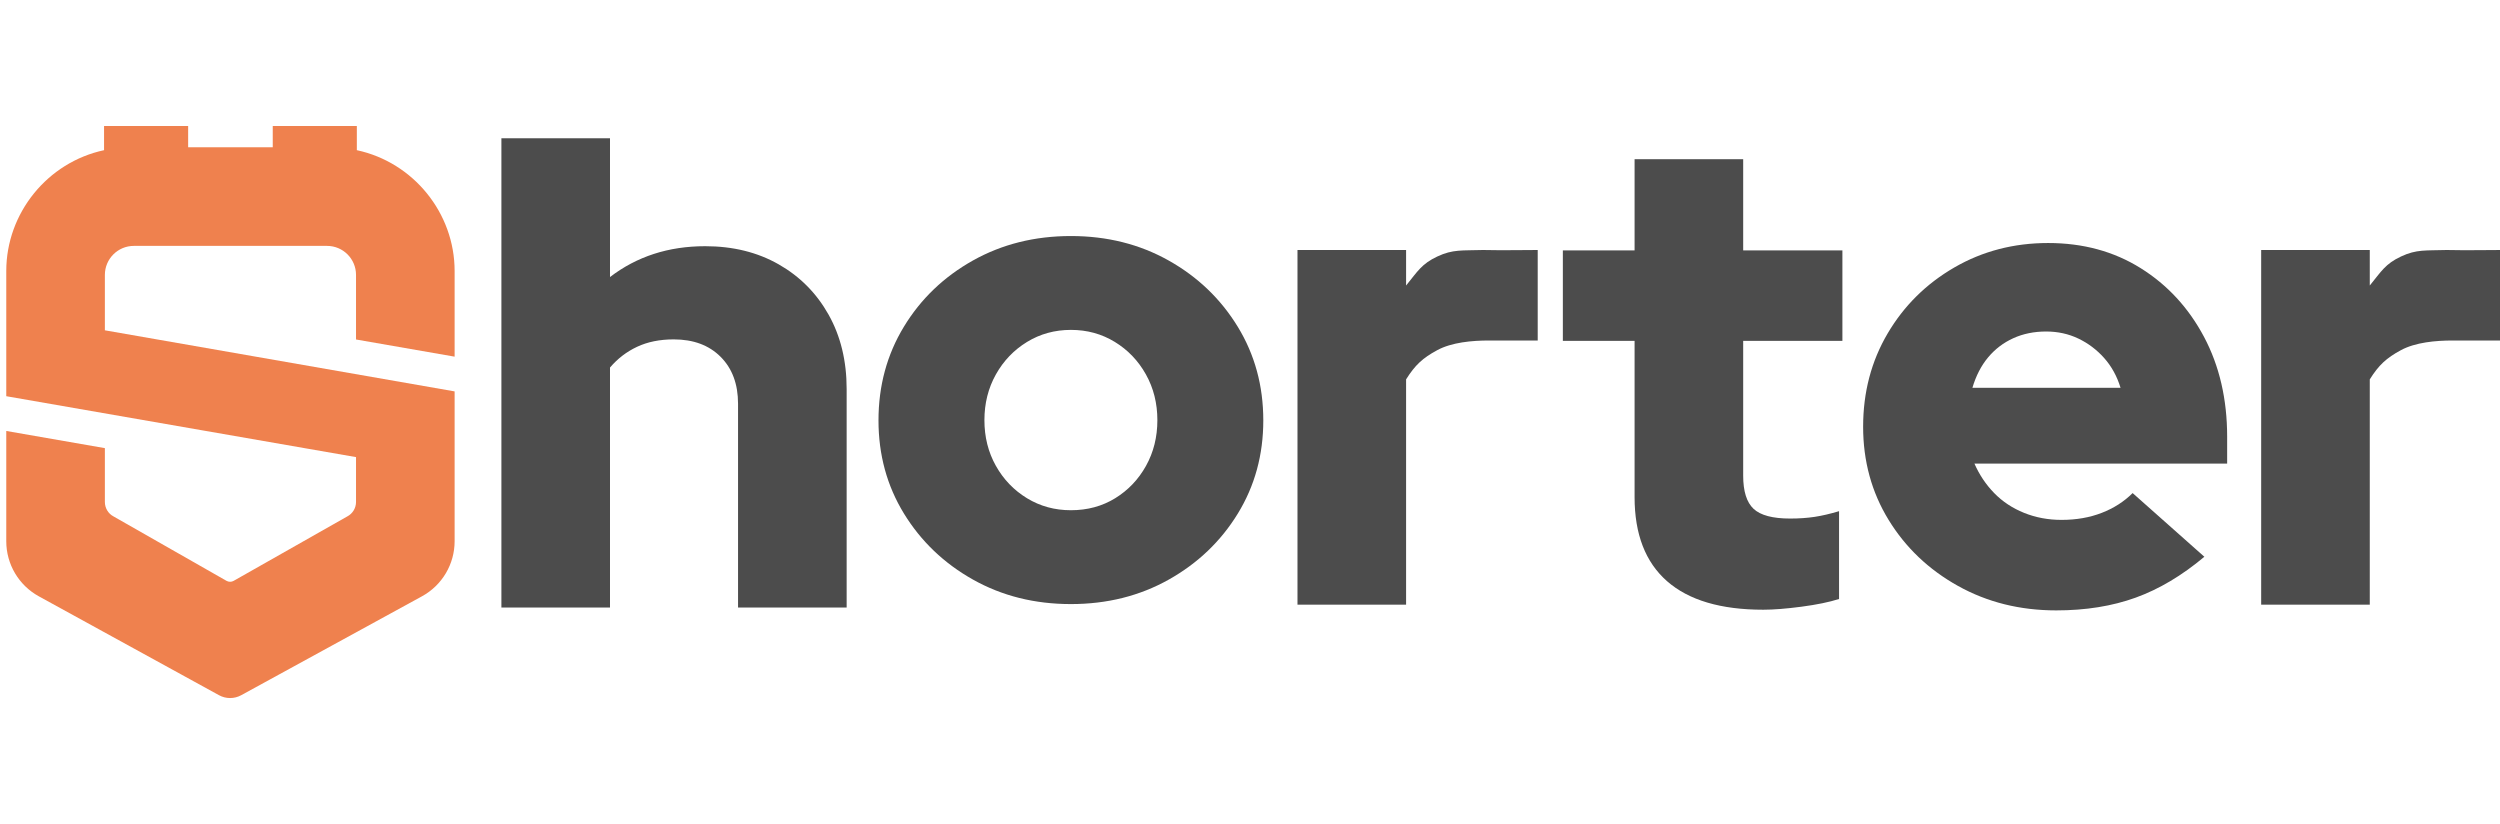 <?xml version="1.0" encoding="UTF-8"?>
<svg width="358px" height="118px" viewBox="0 0 358 118" version="1.1" xmlns="http://www.w3.org/2000/svg" xmlns:xlink="http://www.w3.org/1999/xlink">
    <defs>
        <polygon id="path-1" points="0 0 140 0 140 140 0 140"></polygon>
    </defs>
    <g  stroke="none" stroke-width="1" fill="none" fill-rule="evenodd">
        <g  transform="translate(-37, -11)">
            <g id="Fill-1-Clipped">
                <mask id="mask-2" fill="white">
                    <use xlink:href="#path-1"></use>
                </mask>
                <g id="path-2"></g>
                <path d="M102.102,62.074 L87.982,59.615 L87.982,50.366 C87.982,48.071 86.124,46.212 83.829,46.212 L56.171,46.212 C53.876,46.212 52.018,48.071 52.018,50.366 L52.018,58.301 L102.102,67.048 L102.102,88.503 C102.102,91.792 100.31,94.813 97.426,96.391 L71.534,110.557 C70.548,111.096 69.353,111.096 68.366,110.555 L42.564,96.395 C39.685,94.815 37.898,91.795 37.898,88.512 L37.898,72.714 L52.018,75.174 L52.018,82.882 C52.018,83.752 52.496,84.546 53.236,84.94 L69.436,94.175 C69.754,94.356 70.144,94.358 70.462,94.176 L86.732,84.952 C87.503,84.548 87.982,83.752 87.982,82.88 L87.982,76.458 L37.898,67.737 L37.898,49.806 C37.898,41.52 43.789,34.244 51.903,32.505 L51.9,32.328 L51.9,29.042 L63.943,29.042 L63.943,32.093 L76.057,32.093 L76.057,29.042 L88.1,29.042 L88.1,32.328 L88.097,32.505 C96.211,34.244 102.102,41.52 102.102,49.806 L102.102,62.074 Z" id="Fill-1" fill="#EF814E" fill-rule="nonzero" mask="url(#mask-2)"></path>
            </g>
            <g id="horter" transform="translate(108.8, 30.8)" fill="#000000" fill-rule="nonzero" opacity="0.702">
                <path d="M0,67.2 L0,0 L15.552,0 L15.552,19.872 C19.392,16.928 23.936,15.456 29.184,15.456 C33.152,15.456 36.656,16.32 39.696,18.048 C42.736,19.776 45.12,22.176 46.848,25.248 C48.576,28.32 49.44,31.872 49.44,35.904 L49.44,67.2 L33.888,67.2 L33.888,38.016 C33.888,35.2 33.056,32.96 31.392,31.296 C29.728,29.632 27.488,28.8 24.672,28.8 C22.688,28.8 20.944,29.152 19.44,29.856 C17.936,30.56 16.64,31.552 15.552,32.832 L15.552,67.2 L0,67.2 Z" id="h"></path>
                <path d="M81.552,66.704 C76.368,66.704 71.696,65.536 67.536,63.2 C63.376,60.864 60.08,57.712 57.648,53.744 C55.216,49.776 54,45.328 54,40.4 C54,35.45 55.211,30.981 57.632,26.994 C60.053,23.006 63.349,19.844 67.519,17.506 C71.691,15.169 76.368,14 81.552,14 C86.725,14 91.392,15.169 95.553,17.506 C99.714,19.844 103.013,23.006 105.449,26.994 C107.886,30.981 109.104,35.45 109.104,40.4 C109.104,45.328 107.888,49.776 105.456,53.744 C103.024,57.712 99.726,60.864 95.563,63.2 C91.399,65.536 86.729,66.704 81.552,66.704 Z M81.552,53.264 C83.92,53.264 86.034,52.691 87.895,51.547 C89.755,50.401 91.227,48.855 92.311,46.906 C93.394,44.958 93.936,42.779 93.936,40.368 C93.936,37.958 93.389,35.775 92.296,33.819 C91.204,31.864 89.719,30.312 87.841,29.163 C85.965,28.015 83.871,27.44 81.561,27.44 C79.251,27.44 77.156,28.015 75.275,29.163 C73.395,30.312 71.907,31.864 70.811,33.819 C69.716,35.775 69.168,37.958 69.168,40.368 C69.168,42.779 69.715,44.958 70.809,46.906 C71.903,48.855 73.389,50.401 75.267,51.547 C77.145,52.691 79.24,53.264 81.552,53.264 Z" id="o"></path>
                <path d="M114,66.784 L114,16 L129.552,16 L129.552,21.088 C131.216,19.04 131.779,17.989 134.019,16.933 C136.259,15.877 137.602,16.096 140.56,16 C143.312,16.064 146.492,16 148.4,16 L148.4,28.96 C144.644,28.96 142.319,28.96 141.423,28.96 C138.991,28.96 136.099,29.22 134.019,30.34 C131.939,31.46 130.832,32.48 129.552,34.528 L129.552,66.784 L114,66.784 Z" id="r"></path>
                <path d="M180.704,67.512 C174.624,67.512 170.032,66.152 166.928,63.432 C163.824,60.712 162.272,56.696 162.272,51.384 L162.272,29.016 L152,29.016 L152,16.056 L162.272,16.056 L162.272,3 L177.824,3 L177.824,16.056 L192.032,16.056 L192.032,29.016 L177.824,29.016 L177.824,48.312 C177.824,50.552 178.32,52.136 179.312,53.064 C180.304,53.992 182.048,54.456 184.544,54.456 C185.824,54.456 186.992,54.376 188.048,54.216 C189.104,54.056 190.272,53.784 191.552,53.4 L191.552,65.976 C190.144,66.424 188.352,66.792 186.176,67.08 C184,67.368 182.176,67.512 180.704,67.512 Z" id="t"></path>
                <path d="M222.648,67.608 C217.464,67.608 212.776,66.44 208.584,64.104 C204.392,61.768 201.08,58.616 198.648,54.648 C196.216,50.68 195,46.232 195,41.304 C195,36.376 196.168,31.928 198.504,27.96 C200.84,23.992 204.024,20.84 208.056,18.504 C212.088,16.168 216.568,15 221.496,15 C226.488,15 230.904,16.2 234.744,18.6 C238.584,21 241.608,24.28 243.816,28.44 C246.024,32.6 247.128,37.368 247.128,42.744 L247.128,46.584 L210.936,46.584 C211.64,48.184 212.584,49.592 213.768,50.808 C214.952,52.024 216.376,52.968 218.04,53.64 C219.704,54.312 221.496,54.648 223.416,54.648 C225.528,54.648 227.448,54.312 229.176,53.64 C230.904,52.968 232.376,52.024 233.592,50.808 L243.864,59.928 C240.664,62.616 237.384,64.568 234.024,65.784 C230.664,67 226.872,67.608 222.648,67.608 Z M210.648,35.736 L231.864,35.736 C231.352,34.072 230.568,32.648 229.512,31.464 C228.456,30.28 227.224,29.352 225.816,28.68 C224.408,28.008 222.872,27.672 221.208,27.672 C219.48,27.672 217.912,27.992 216.504,28.632 C215.096,29.272 213.896,30.184 212.904,31.368 C211.912,32.552 211.16,34.008 210.648,35.736 Z" id="e"></path>
                <path d="M252,66.784 L252,16 L267.552,16 L267.552,21.088 C269.216,19.04 269.779,17.989 272.019,16.933 C274.259,15.877 275.602,16.096 278.56,16 C281.312,16.064 284.492,16 286.4,16 L286.4,28.96 C282.644,28.96 280.319,28.96 279.423,28.96 C276.991,28.96 274.099,29.22 272.019,30.34 C269.939,31.46 268.832,32.48 267.552,34.528 L267.552,66.784 L252,66.784 Z"></path>
            </g>
        </g>
    </g>
</svg>
